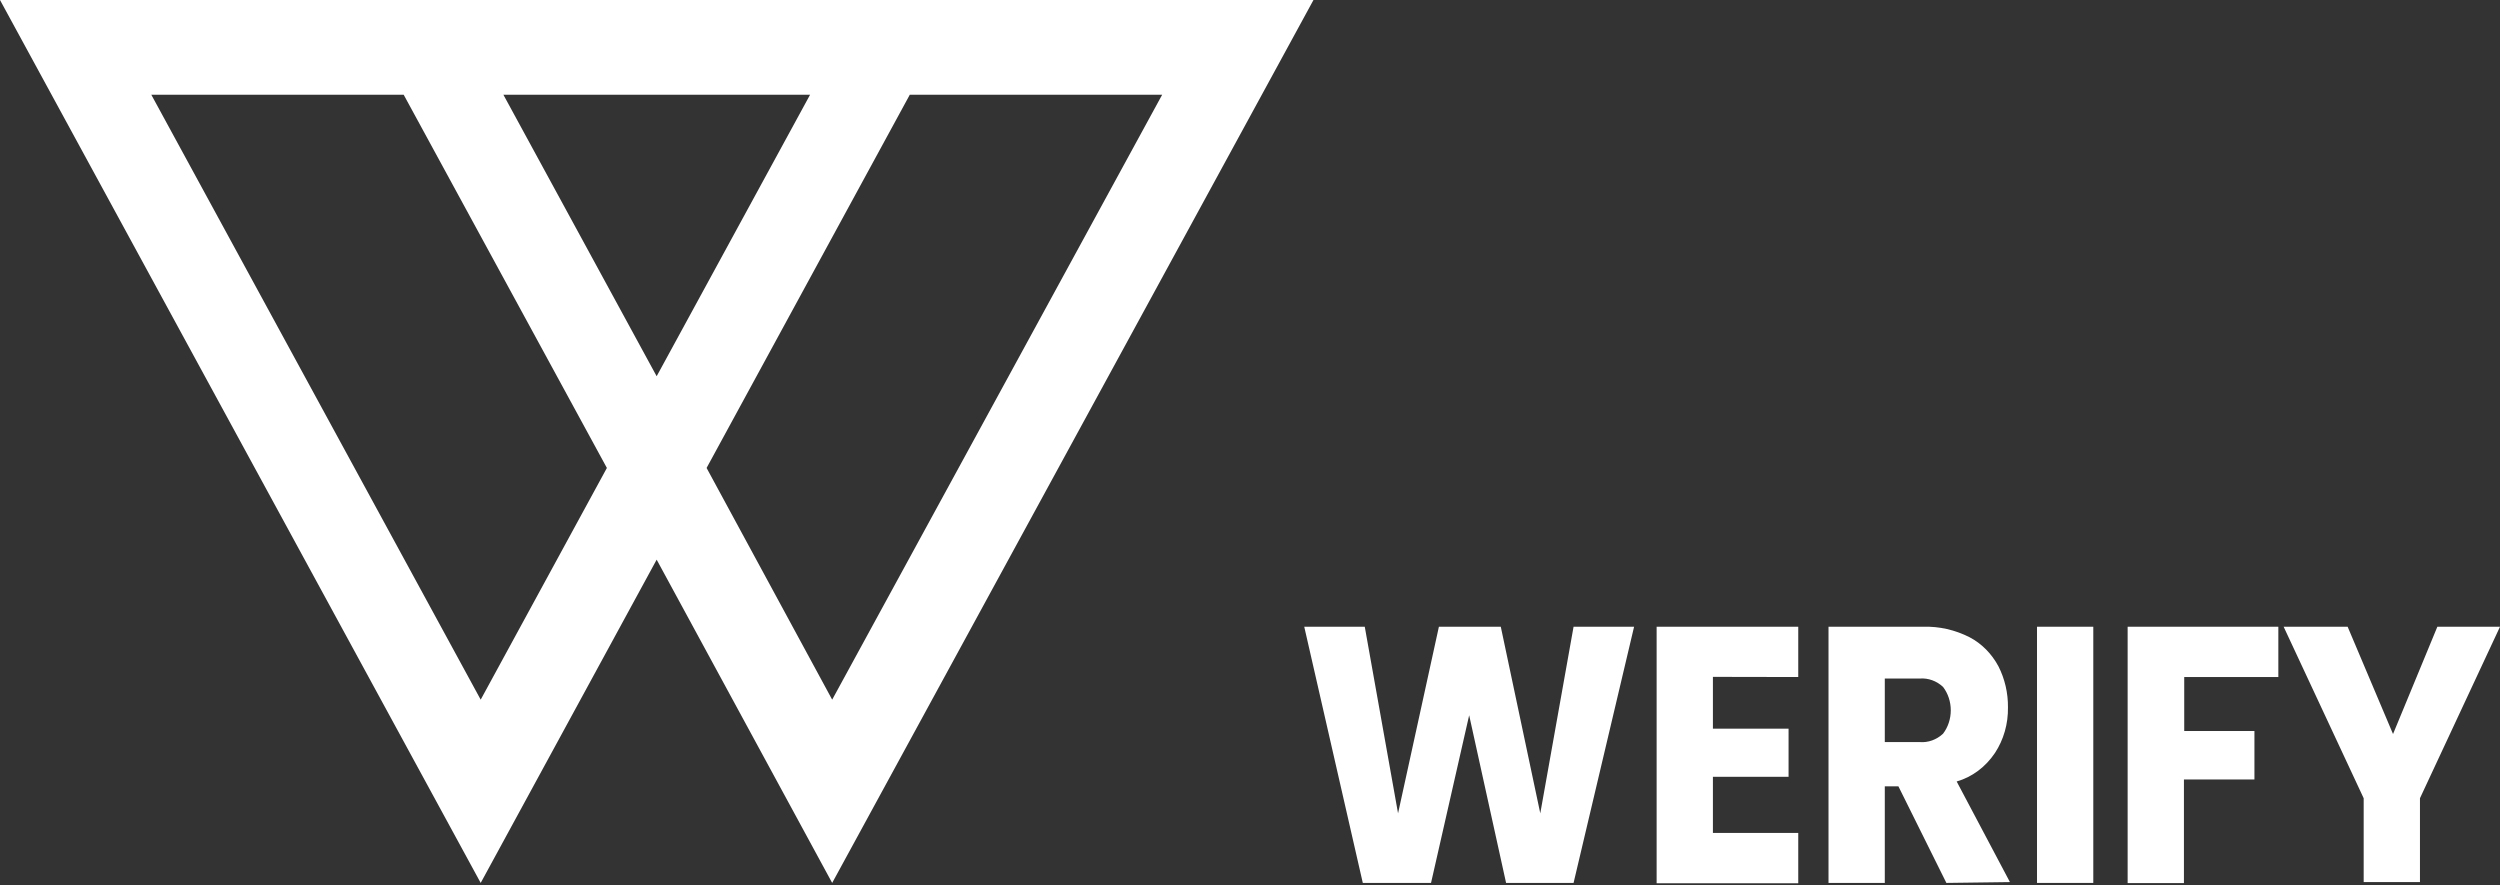<svg width="706" height="250" viewBox="0 0 706 250" fill="none" xmlns="http://www.w3.org/2000/svg">
<rect x="0" y="0" width="706" height="250" fill="#333333" stroke="none"/>
<g clip-path="url(#clip0_1_2)">
<path d="M185.441 158.049L235.006 249.337L370.925 0H0L135.748 249.337L185.441 158.049ZM328.196 26.752L235.006 197.585L199.541 132.15L256.925 26.752H328.196ZM228.767 26.752L185.441 106.25L142.157 26.752H228.767ZM113.999 26.752L171.383 132.15L135.748 197.585L42.728 26.752H113.999Z" fill="white"/>
<path d="M461.466 176.989L444.375 249.337H425.318L414.892 201.989L404.124 249.337H384.854L368.318 176.989H385.409L394.81 229.687L406.346 176.989H423.822L434.974 229.687L444.375 176.989H461.466Z" fill="white"/>
<path d="M483.727 191.146V205.777H505.091V219.366H483.727V235.227H507.826V249.432H467.832V176.989H507.826V191.193L483.727 191.146Z" fill="white"/>
<path d="M549.657 249.337L536.112 222.064H532.267V249.337H516.372V176.989H543.077C547.612 176.849 552.116 177.87 556.237 179.972C559.619 181.746 562.445 184.598 564.356 188.163C566.161 191.699 567.09 195.701 567.048 199.763C567.125 204.386 565.834 208.909 563.373 212.642C560.707 216.617 556.891 219.458 552.563 220.691L567.603 249.1L549.657 249.337ZM532.267 209.564H542.137C544.524 209.751 546.884 208.902 548.717 207.197C550.127 205.351 550.9 203.01 550.9 200.592C550.9 198.173 550.127 195.833 548.717 193.987C546.884 192.282 544.524 191.433 542.137 191.619H532.267V209.564Z" fill="white"/>
<path d="M591.146 176.989V249.337H575.251V176.989H591.146Z" fill="white"/>
<path d="M643.403 176.989V191.193H616.826V206.439H636.652V220.123H616.741V249.384H600.846V176.989H643.403Z" fill="white"/>
<path d="M706 176.989L683.397 225.426V249.1H667.502V225.426L644.898 176.989H662.973L675.791 207.292L688.31 176.989H706Z" fill="white"/>
</g>
<defs>
<clipPath id="clip0_1_2">
<rect width="706" height="250" fill="white"/>
</clipPath>
</defs>
</svg>
